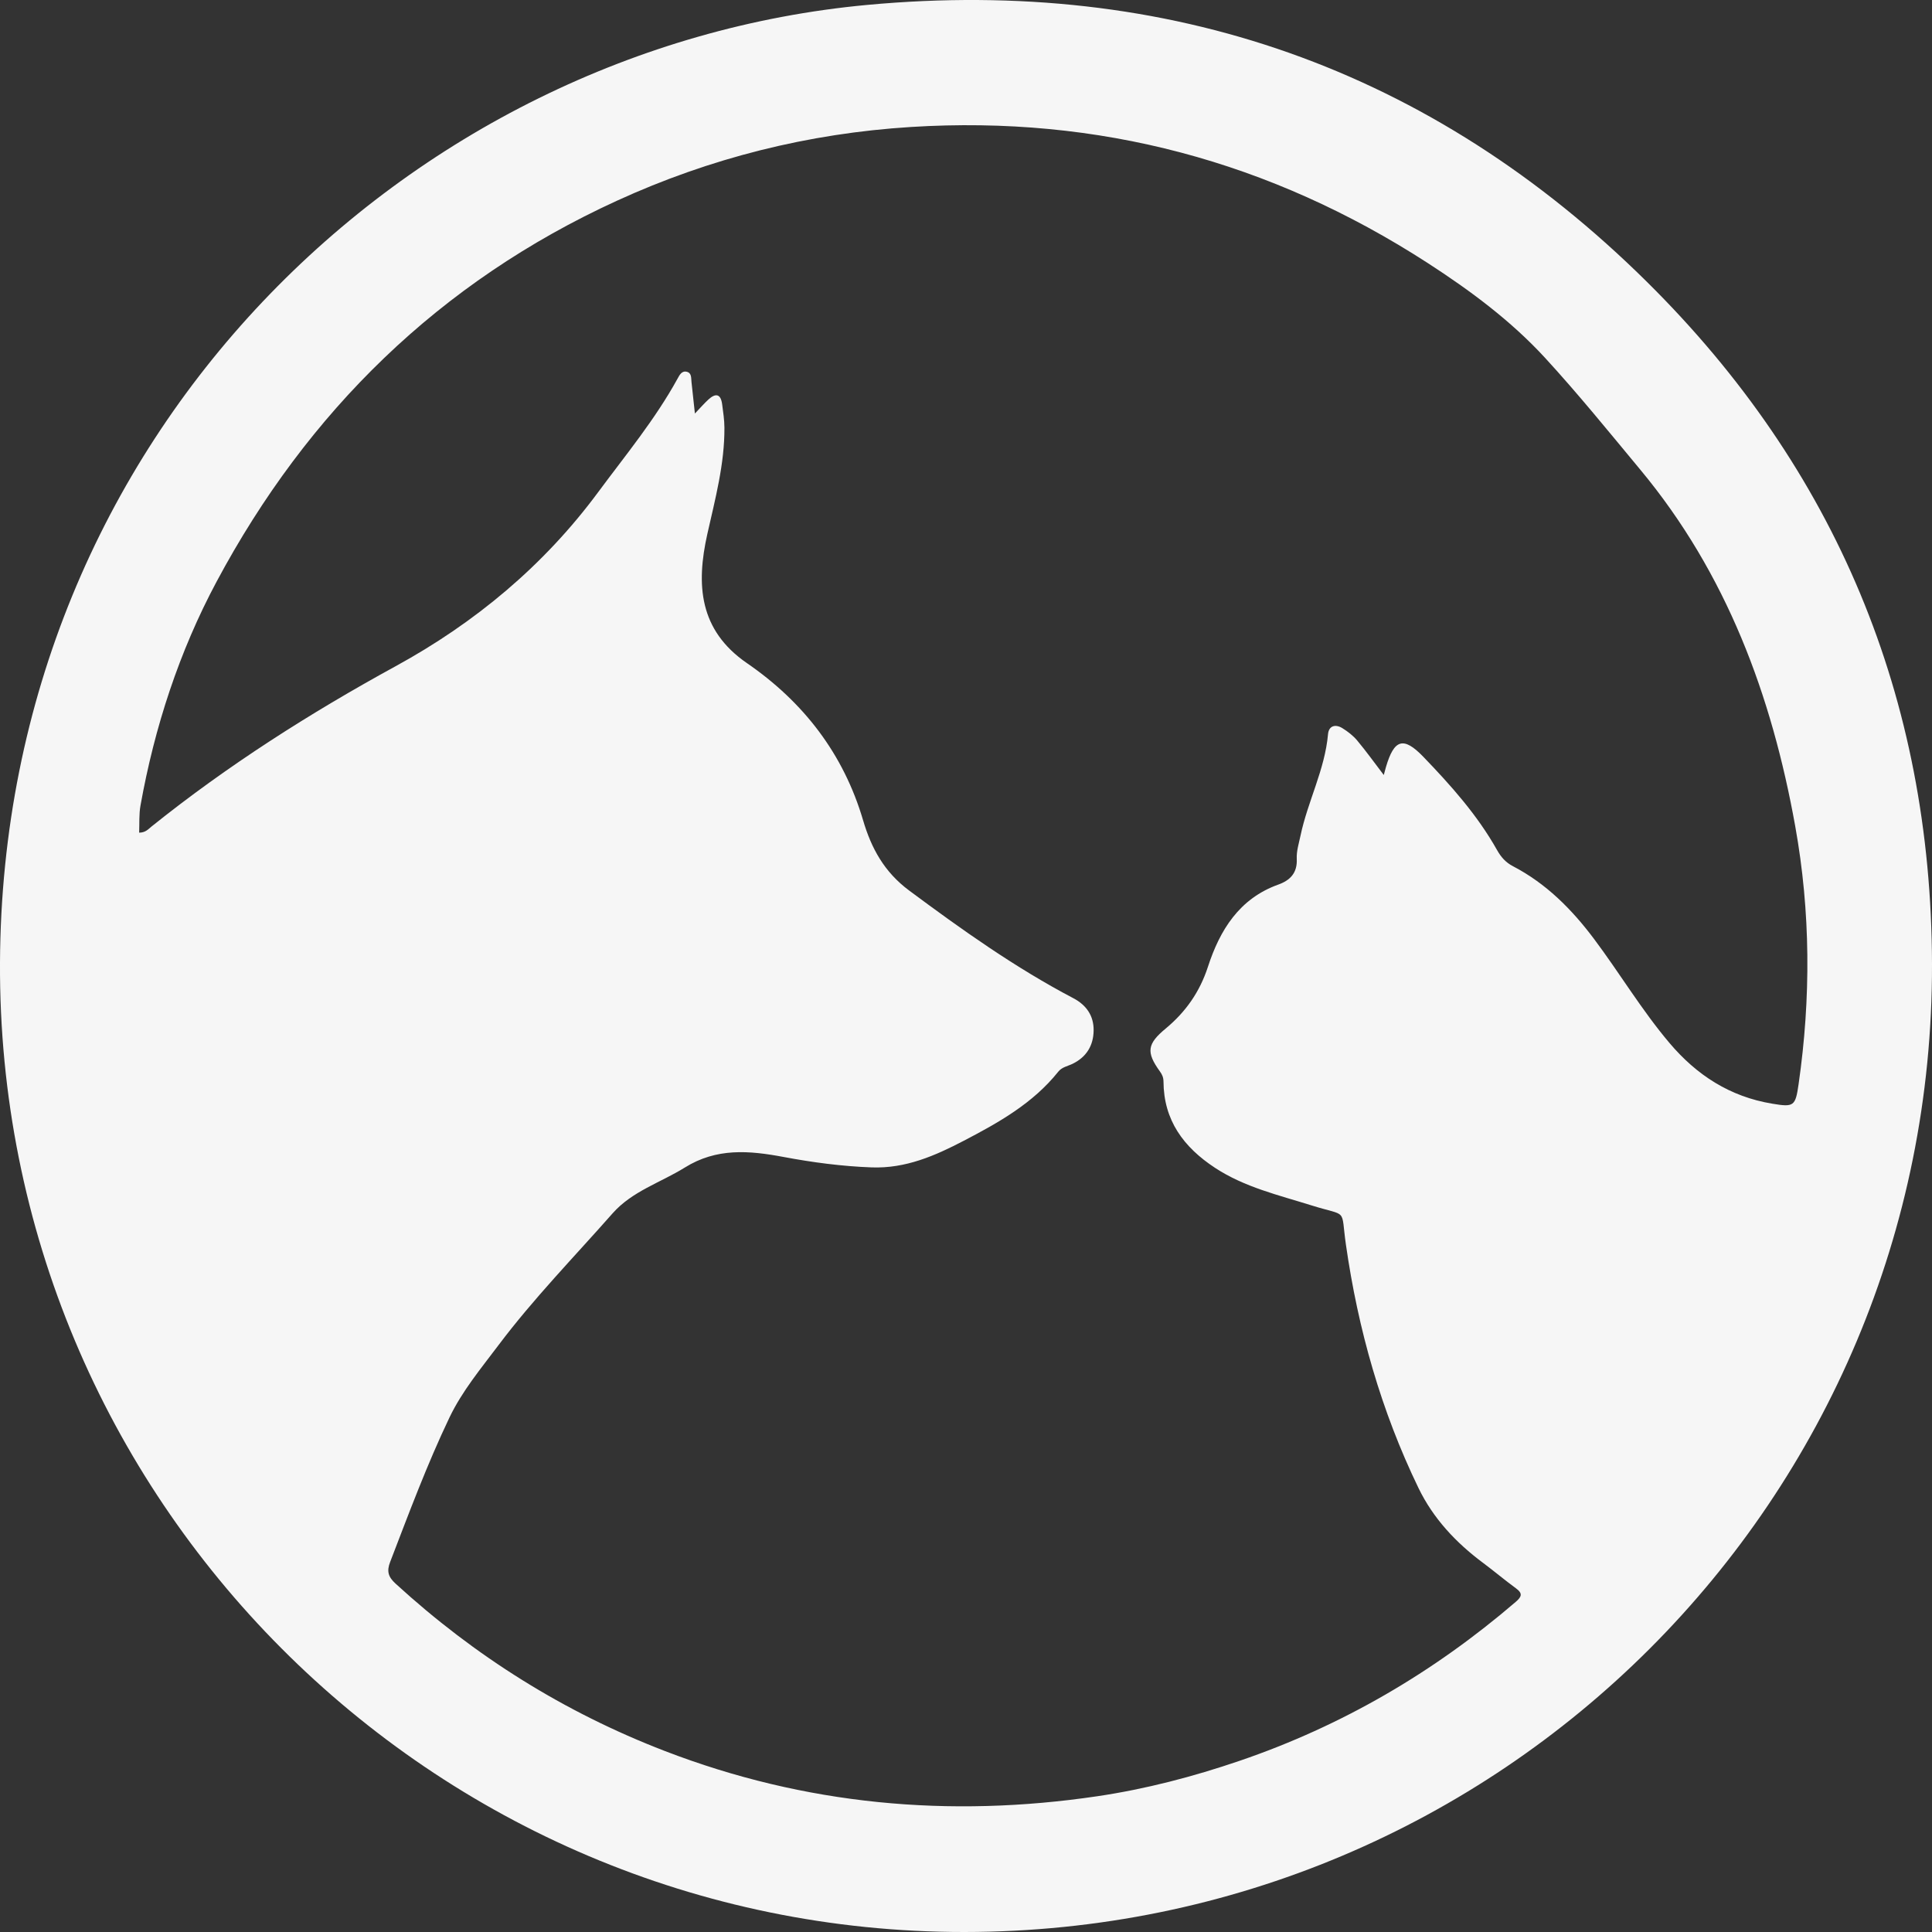 <svg width="50" height="50" viewBox="0 0 50 50" fill="none" xmlns="http://www.w3.org/2000/svg">
<rect x="0" y="0" width="50" height="50" fill="#333333" stroke="none"/>
<g clip-path="url(#clip0_630_1840)">
<path d="M24.96 50C11.168 50.008 -0.068 38.776 0 24.908C0.067 11.238 10.587 1.229 22.443 0.127C30.243 -0.598 37.046 1.774 42.628 7.3C47.517 12.14 49.983 18.072 50 24.948C50.033 38.812 38.829 49.991 24.96 50ZM17.984 10.702C18.134 10.545 18.227 10.437 18.332 10.341C18.517 10.17 18.652 10.187 18.689 10.46C18.715 10.662 18.747 10.864 18.748 11.065C18.754 12.007 18.51 12.911 18.306 13.819C18.012 15.13 18.089 16.308 19.331 17.162C20.796 18.17 21.831 19.51 22.338 21.233C22.551 21.955 22.885 22.568 23.528 23.046C24.892 24.06 26.272 25.043 27.779 25.834C28.117 26.012 28.308 26.29 28.303 26.669C28.298 27.056 28.12 27.355 27.759 27.531C27.632 27.593 27.483 27.615 27.387 27.736C26.735 28.553 25.846 29.052 24.942 29.523C24.197 29.912 23.435 30.245 22.557 30.212C21.789 30.184 21.029 30.083 20.278 29.942C19.389 29.775 18.546 29.702 17.721 30.217C17.095 30.606 16.361 30.828 15.856 31.399C14.86 32.529 13.807 33.608 12.9 34.814C12.448 35.415 11.961 35.999 11.634 36.681C11.051 37.9 10.581 39.166 10.096 40.426C10.004 40.665 10.048 40.811 10.236 40.983C12.289 42.863 14.605 44.314 17.206 45.316C20.832 46.712 24.566 47.053 28.395 46.487C29.654 46.301 30.879 45.98 32.083 45.569C34.734 44.664 37.104 43.279 39.225 41.458C39.384 41.322 39.413 41.237 39.231 41.104C38.942 40.893 38.667 40.66 38.38 40.446C37.678 39.923 37.09 39.296 36.709 38.507C35.743 36.51 35.146 34.402 34.832 32.21C34.693 31.239 34.902 31.497 33.943 31.196C33.088 30.928 32.21 30.726 31.444 30.223C30.631 29.689 30.116 28.993 30.111 27.989C30.11 27.885 30.077 27.809 30.018 27.728C29.655 27.226 29.691 27.014 30.169 26.618C30.684 26.19 31.049 25.674 31.262 25.018C31.568 24.077 32.069 23.256 33.082 22.893C33.389 22.783 33.578 22.592 33.56 22.226C33.55 22.028 33.615 21.826 33.657 21.627C33.843 20.739 34.287 19.921 34.369 19.002C34.388 18.781 34.561 18.733 34.741 18.845C34.881 18.932 35.019 19.038 35.124 19.164C35.359 19.445 35.572 19.743 35.812 20.057C35.837 19.966 35.851 19.909 35.868 19.852C36.079 19.134 36.318 19.05 36.833 19.583C37.546 20.323 38.233 21.092 38.741 21.995C38.846 22.182 38.967 22.32 39.156 22.418C40.012 22.864 40.672 23.526 41.248 24.292C41.915 25.181 42.485 26.14 43.205 26.991C43.911 27.826 44.772 28.382 45.864 28.563C46.425 28.657 46.465 28.63 46.547 28.061C46.868 25.831 46.859 23.601 46.461 21.386C45.853 17.999 44.684 14.841 42.45 12.154C41.641 11.18 40.842 10.193 39.985 9.26C39.099 8.297 38.046 7.517 36.949 6.807C32.88 4.176 28.429 2.984 23.578 3.286C20.917 3.452 18.379 4.09 15.961 5.197C11.376 7.297 7.959 10.649 5.602 15.059C4.638 16.863 3.999 18.819 3.636 20.846C3.595 21.074 3.611 21.312 3.601 21.549C3.766 21.549 3.838 21.458 3.917 21.394C5.892 19.809 8.018 18.457 10.238 17.242C12.3 16.114 14.075 14.636 15.479 12.739C16.19 11.778 16.955 10.855 17.534 9.801C17.584 9.71 17.642 9.59 17.772 9.621C17.905 9.652 17.884 9.786 17.896 9.889C17.923 10.14 17.95 10.388 17.984 10.702Z" fill="#F6F6F6"/>
</g>
<defs>
<clipPath id="clip0_630_1840">
<rect width="50" height="50" fill="white"/>
</clipPath>
</defs>
</svg>
